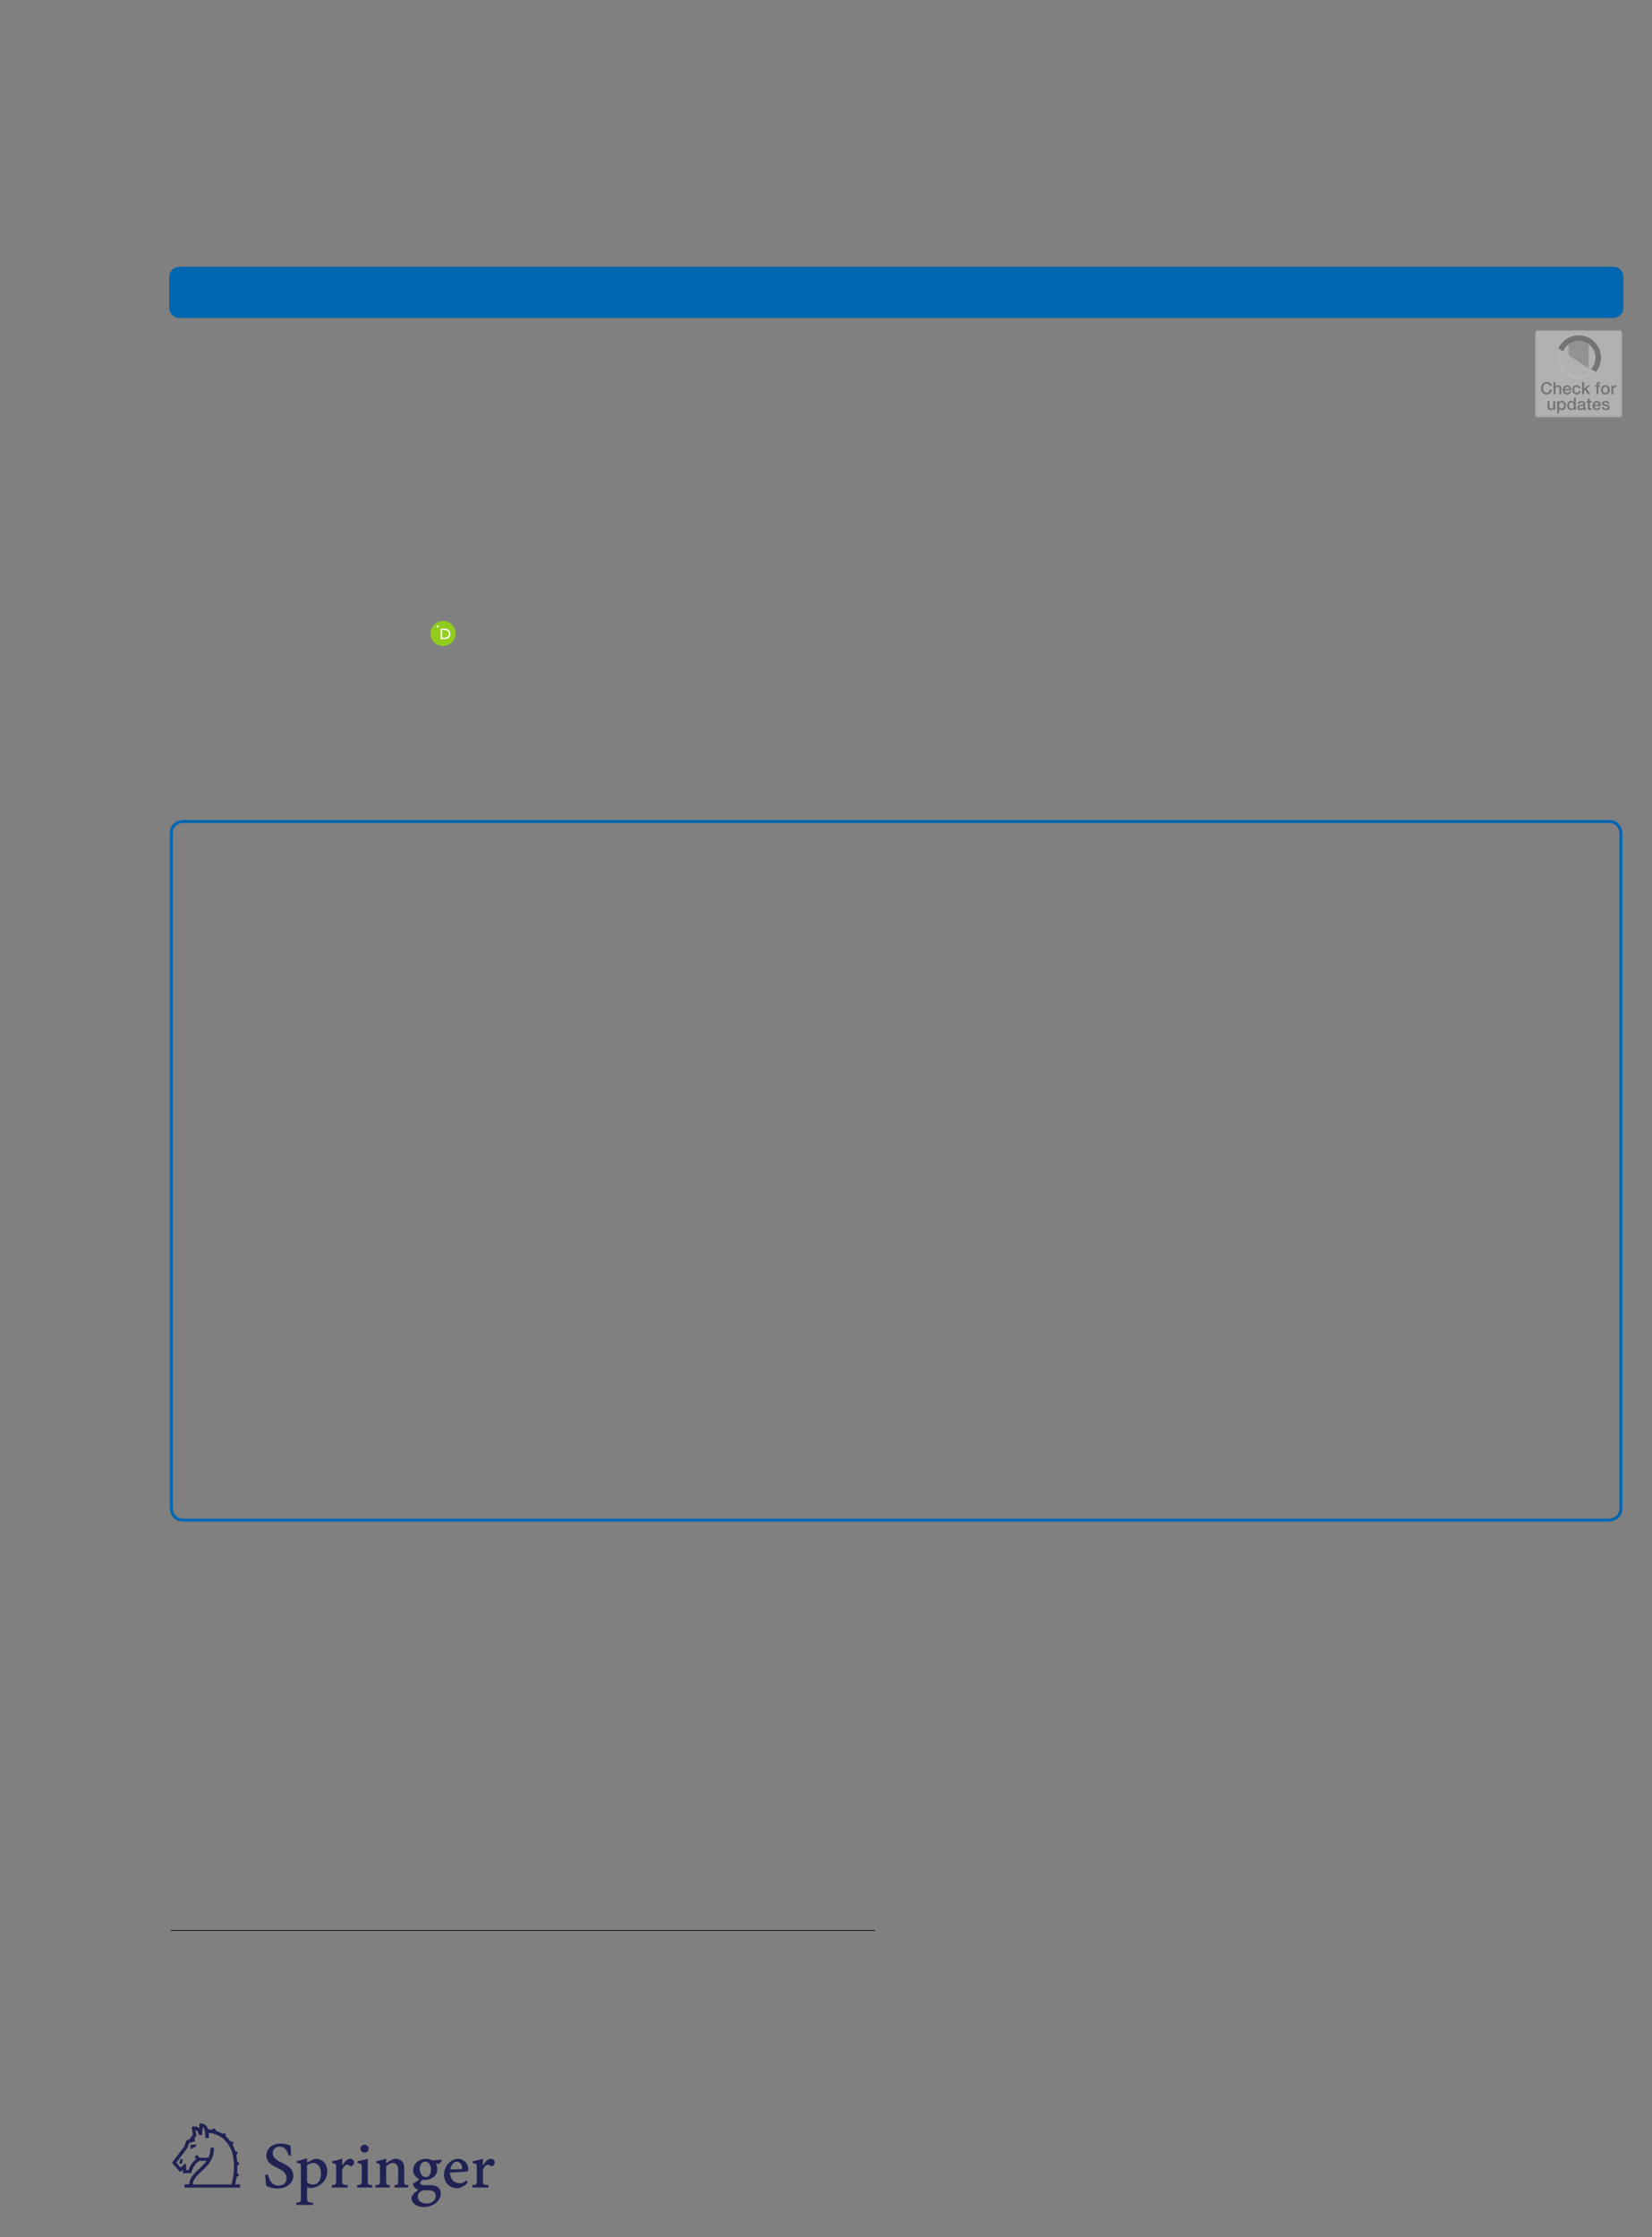 <?xml version="1.0" encoding="UTF-8"?>
<svg height="742.84" width="548.58" xmlns="http://www.w3.org/2000/svg">
 <rect width="100%" height="100%" fill="#808080" stroke="none"/>
 <g>
  <path style="fill:rgb(0,102,177);stroke:none;stroke-width:1.0;" d="M59.690 89.080 C59.690 89.080 56.690 89.080 56.690 92.080 L56.690 102.080 C56.690 102.080 56.690 105.080 59.690 105.080 L535.580 105.080 C535.580 105.080 538.580 105.080 538.580 102.080 L538.580 92.080 C538.580 92.080 538.580 89.080 535.580 89.080 Z"/>
  <path style="fill:none;stroke:rgb(0,102,177);stroke-width:1.0;" d="M59.690 89.080 C59.690 89.080 56.690 89.080 56.690 92.080 L56.690 102.080 C56.690 102.080 56.690 105.080 59.690 105.080 L535.580 105.080 C535.580 105.080 538.580 105.080 538.580 102.080 L538.580 92.080 C538.580 92.080 538.580 89.080 535.580 89.080 L59.690 89.080 Z"/>
  <path style="fill:rgb(146,205,29);stroke:none;stroke-width:1.0;" d="M151.290 210.330 C151.290 212.630 149.420 214.500 147.120 214.500 C144.820 214.500 142.960 212.630 142.960 210.330 C142.960 208.030 144.820 206.170 147.120 206.170 C149.420 206.170 151.290 208.030 151.290 210.330 "/>
  <path style="fill:rgb(255,255,255);stroke:none;stroke-width:1.0;" d="M146.840 211.780 L147.630 211.780 C148.770 211.780 149.030 210.910 149.030 210.480 C149.030 209.780 148.590 209.190 147.610 209.190 L146.840 209.190 ZM146.330 208.740 L147.690 208.740 C148.980 208.740 149.550 209.660 149.550 210.480 C149.550 211.380 148.850 212.230 147.700 212.230 L146.330 212.230 L146.330 208.740 "/>
  <path style="fill:rgb(255,255,255);stroke:none;stroke-width:1.0;" d="M145.680 208.010 C145.680 208.190 145.530 208.340 145.350 208.340 C145.170 208.340 145.020 208.190 145.020 208.010 C145.020 207.830 145.170 207.690 145.350 207.690 C145.530 207.690 145.680 207.830 145.680 208.010 "/>
  <path style="fill:none;stroke:rgb(0,102,177);stroke-width:1.0;" d="M60.870 272.760 C60.870 272.760 56.870 272.760 56.870 276.760 L56.870 500.730 C56.870 500.730 56.870 504.730 60.870 504.730 L534.260 504.730 C534.260 504.730 538.260 504.730 538.260 500.730 L538.260 276.760 C538.260 276.760 538.260 272.760 534.260 272.760 L60.870 272.760 Z"/>
  <path style="fill:rgb(32,34,84);stroke:none;stroke-width:0.5;" d="M63.340 713.610 L63.220 712.210 L65.060 712.020 L65.100 712.700 ZM60.280 718.550 L59.460 718.250 C59.740 717.870 59.890 717.340 59.890 716.880 L60.600 716.920 C60.640 717.410 60.560 718.180 60.280 718.550 M69.290 708.180 C69.330 708.560 69.330 708.860 69.330 709.170 C69.330 709.630 69.290 710.010 69.290 710.010 L68.150 709.810 C68.190 709.430 68.270 706.850 67.330 706.280 C67.330 706.280 67.330 707.650 67.020 709.020 L65.960 708.830 C65.960 707.880 65.530 707.500 64.940 707.230 L65.220 709.090 L64.550 710.040 L64.860 710.920 L62.790 711.600 L62.200 713.230 L58.560 718.100 L59.930 719.690 L61.460 718.440 L61.810 718.670 L61.810 720.530 L62.630 720.530 C62.990 719.200 64.120 717.640 65.180 716.880 L64.590 716.200 L65.450 715.480 L66.270 716.470 C66.270 716.470 69.210 716.470 69.210 716.430 C69.640 715.510 69.910 714.410 69.910 713.120 L71.050 713.120 C71.050 717.450 68.820 719.160 66.040 721.820 C65.020 722.810 64.120 723.880 64.000 725.320 L76.920 725.320 C79.190 716.240 76.530 709.020 69.290 708.180 M61.260 726.380 L61.260 725.280 L62.830 725.280 C63.100 721.710 66.630 720.380 68.580 717.490 L66.310 717.490 C65.220 717.870 63.570 720.230 63.570 721.590 L60.720 721.590 L60.750 720.450 L59.820 721.220 L57.310 718.400 C57.310 718.400 57.190 718.250 57.190 718.140 C57.190 718.020 57.230 717.950 57.230 717.950 L61.190 712.740 L61.890 710.690 L62.950 710.310 L64.040 708.830 L63.650 706.240 C64.710 705.860 65.720 706.200 66.230 706.700 C66.270 705.940 66.190 705.100 66.190 705.100 C68.070 704.910 68.740 705.900 69.050 707.000 C69.560 707.040 70.030 707.120 70.460 707.190 C70.540 706.970 70.770 706.770 71.050 706.770 C71.400 706.770 71.640 707.040 71.640 707.340 L71.640 707.500 C72.460 707.760 73.240 708.140 73.940 708.560 C74.060 708.410 74.220 708.330 74.410 708.330 C74.770 708.330 75.000 708.600 75.000 708.900 C75.000 709.050 74.960 709.170 74.880 709.240 C75.550 709.780 76.100 710.420 76.610 711.110 C76.680 711.070 76.800 711.030 76.880 711.030 C77.230 711.030 77.510 711.300 77.510 711.600 C77.510 711.830 77.390 712.020 77.190 712.090 C77.580 712.780 77.900 713.540 78.130 714.340 C78.170 714.300 78.250 714.300 78.290 714.300 C78.640 714.300 78.880 714.560 78.880 714.870 C78.880 715.170 78.680 715.400 78.440 715.440 C78.600 716.240 78.720 717.030 78.800 717.870 C79.150 717.870 79.420 718.140 79.420 718.440 C79.420 718.780 79.150 719.010 78.840 719.050 C78.840 719.850 78.800 720.720 78.720 721.560 C79.030 721.590 79.270 721.860 79.270 722.160 C79.270 722.470 78.990 722.730 78.640 722.730 L78.600 722.730 C78.440 723.570 78.290 724.410 78.090 725.280 L79.740 725.280 L79.740 726.380 L61.260 726.380 "/>
  <path style="fill:rgb(32,34,84);stroke:none;stroke-width:0.5;" d="M162.910 719.160 C162.630 718.890 162.280 718.780 161.970 718.780 C161.460 718.780 160.790 719.350 160.360 720.530 L160.360 724.060 C160.360 725.360 160.520 725.470 162.200 725.580 L162.200 726.350 L156.840 726.350 L156.840 725.580 C158.210 725.470 158.330 725.360 158.330 724.060 L158.330 719.770 C158.330 718.480 158.250 718.480 157.000 718.250 L157.000 717.600 C158.250 717.380 159.350 717.150 160.360 716.770 L160.360 719.050 L160.400 719.050 C161.070 717.790 162.040 716.810 162.990 716.810 C163.730 716.810 164.320 717.380 164.320 717.980 C164.320 718.860 163.340 719.620 162.910 719.160 M151.630 717.760 C150.740 717.760 149.800 718.710 149.560 720.340 L152.930 720.270 C153.360 720.270 153.440 720.150 153.440 719.770 C153.440 718.740 152.690 717.760 151.630 717.760 M154.960 721.060 C154.610 721.100 151.910 721.290 149.440 721.370 C149.520 723.870 151.050 724.940 152.570 724.940 C153.440 724.940 154.060 724.710 154.840 723.950 L155.350 724.630 C154.060 726.190 152.540 726.570 151.830 726.570 C149.050 726.570 147.450 724.520 147.450 722.090 C147.450 719.120 149.760 716.810 152.070 716.810 C153.980 716.810 155.510 718.400 155.510 720.190 C155.510 720.760 155.390 720.990 154.960 721.060 M141.150 717.720 C140.320 717.720 139.380 718.550 139.380 720.150 C139.380 721.750 140.240 722.890 141.420 722.890 C142.280 722.890 143.100 722.160 143.100 720.420 C143.100 718.930 142.360 717.720 141.150 717.720 M143.650 727.480 C143.100 727.290 142.360 727.260 141.150 727.260 C139.460 727.260 138.720 728.470 138.720 729.380 C138.720 730.680 139.890 731.660 141.650 731.660 C143.610 731.660 144.710 730.410 144.710 729.160 C144.710 728.360 144.240 727.710 143.650 727.480 M145.800 718.480 L144.670 718.360 C144.980 718.780 145.210 719.620 145.210 720.270 C145.210 722.580 143.060 723.840 141.110 723.840 C140.990 723.840 140.680 723.800 140.400 723.800 C139.930 723.950 139.540 724.480 139.540 724.820 C139.540 725.170 139.890 725.580 140.830 725.580 L143.180 725.580 C144.550 725.580 146.390 726.230 146.390 728.360 C146.390 730.790 143.770 732.840 140.710 732.840 C138.050 732.840 136.650 731.250 136.650 729.950 C136.650 729.120 137.070 728.470 138.910 727.100 C138.250 726.880 137.070 726.230 137.150 725.010 C138.050 724.630 138.880 723.950 139.230 723.530 C138.170 723.190 137.190 721.970 137.190 720.610 C137.190 718.140 139.460 716.810 141.340 716.810 C142.160 716.810 142.940 717.000 143.610 717.340 C144.630 717.300 145.650 717.190 146.590 717.070 L146.740 717.300 C146.590 717.640 146.150 718.290 145.800 718.480 M130.970 726.350 L130.970 725.580 C132.070 725.470 132.220 725.360 132.220 724.140 L132.220 720.420 C132.220 719.050 131.600 718.210 130.420 718.210 C129.680 718.210 128.820 718.740 128.230 719.280 L128.230 724.140 C128.230 725.360 128.350 725.470 129.440 725.580 L129.440 726.350 L124.670 726.350 L124.670 725.580 C126.000 725.470 126.190 725.360 126.190 724.140 L126.190 719.770 C126.190 718.480 126.120 718.400 124.940 718.250 L124.940 717.600 C126.120 717.380 127.210 717.150 128.230 716.770 L128.230 718.290 C128.740 717.870 130.230 716.810 131.360 716.810 C133.120 716.810 134.220 717.980 134.220 719.730 L134.220 724.140 C134.220 725.360 134.410 725.470 135.590 725.580 L135.590 726.350 ZM121.030 714.750 C120.280 714.750 119.700 714.180 119.700 713.460 C119.700 712.700 120.280 712.130 121.030 712.130 C121.810 712.130 122.400 712.700 122.400 713.460 C122.400 714.180 121.810 714.750 121.030 714.750 M118.600 726.350 L118.600 725.580 C119.930 725.470 120.130 725.360 120.130 723.990 L120.130 719.880 C120.130 718.400 120.010 718.400 118.720 718.250 L118.720 717.600 C119.930 717.380 121.140 717.110 122.120 716.770 L122.120 723.990 C122.120 725.360 122.240 725.470 123.610 725.580 L123.610 726.350 ZM116.140 719.160 C115.900 718.860 115.590 718.780 115.190 718.780 C114.690 718.780 114.060 719.350 113.630 720.530 L113.630 724.060 C113.630 725.360 113.790 725.470 115.470 725.580 L115.470 726.350 L110.150 726.350 L110.150 725.580 C111.480 725.470 111.630 725.360 111.630 724.060 L111.630 719.770 C111.630 718.480 111.520 718.480 110.300 718.250 L110.300 717.600 C111.480 717.380 112.610 717.150 113.630 716.770 L113.630 719.050 L113.670 719.050 C114.370 717.790 115.350 716.810 116.250 716.810 C117.040 716.810 117.580 717.380 117.580 717.980 C117.580 718.860 116.640 719.620 116.140 719.160 M103.920 718.210 C103.300 718.210 102.480 718.630 101.970 718.930 L101.970 724.560 C102.400 725.010 103.100 725.360 103.960 725.360 C105.100 725.360 106.580 724.520 106.580 721.670 C106.580 719.280 105.410 718.210 103.920 718.210 M103.410 726.530 C102.790 726.500 102.280 726.380 101.970 726.270 L101.970 729.840 C101.970 731.130 102.120 731.250 103.920 731.400 L103.920 732.120 L98.400 732.120 L98.400 731.400 C99.810 731.250 99.930 731.130 99.930 729.840 L99.930 719.690 C99.930 718.360 99.890 718.330 98.560 718.210 L98.560 717.560 C99.740 717.340 100.830 717.000 101.970 716.620 L101.970 718.060 L104.080 717.000 C104.350 716.850 104.630 716.810 104.900 716.810 C107.330 716.810 108.700 718.860 108.700 720.830 C108.700 724.030 106.350 726.190 103.410 726.530 M92.260 726.690 C90.770 726.690 89.600 726.350 88.460 725.850 C88.230 724.860 88.150 723.530 88.070 722.160 L88.970 722.010 C89.480 723.870 90.180 725.700 92.530 725.700 C94.180 725.700 95.160 724.710 95.160 723.230 C95.160 719.310 88.460 720.190 88.460 715.670 C88.460 713.610 90.180 711.750 93.240 711.750 C94.260 711.750 95.350 712.020 96.450 712.400 C96.530 713.200 96.600 714.110 96.640 715.700 L95.820 715.740 C95.430 714.410 94.810 712.780 92.810 712.780 C91.320 712.780 90.580 713.770 90.580 714.940 C90.580 718.550 97.390 717.790 97.390 722.510 C97.390 724.750 95.310 726.690 92.260 726.690 "/>
  <path style="fill:rgb(177,177,178);stroke:none;stroke-width:0.5;" d="M510.200 110.020 C510.140 110.020 510.100 110.070 510.100 110.120 L510.100 110.120 L510.100 138.100 C510.100 138.150 510.140 138.190 510.200 138.190 L510.200 138.190 L538.260 138.190 C538.310 138.190 538.350 138.150 538.350 138.100 L538.350 138.100 L538.350 110.120 C538.350 110.070 538.310 110.020 538.260 110.020 L538.260 110.020 ZM520.870 122.360 L527.580 117.890 L527.580 112.530 L520.870 112.530 "/>
  <path style="fill:rgb(146,146,146);stroke:none;stroke-width:0.5;" d="M527.580 122.360 L520.870 117.890 L520.870 112.530 L527.580 112.530 "/>
  <path style="fill:rgb(116,116,116);stroke:none;stroke-width:0.5;" d="M524.240 111.350 C520.140 111.350 516.830 114.660 516.830 118.760 C516.830 122.840 520.140 126.160 524.240 126.160 C528.320 126.160 531.640 122.840 531.640 118.760 C531.640 114.660 528.320 111.350 524.240 111.350 M524.240 124.340 C521.150 124.340 518.640 121.850 518.640 118.760 C518.640 115.670 521.150 113.160 524.240 113.160 C527.330 113.160 529.820 115.670 529.820 118.760 C529.820 121.850 527.330 124.340 524.240 124.340 "/>
  <path style="fill:rgb(180,181,181);stroke:none;stroke-width:0.5;" d="M528.330 122.530 C526.490 124.490 523.520 124.880 521.250 123.450 C518.980 122.020 518.060 119.170 519.050 116.670 L517.500 115.700 C515.940 119.060 517.120 123.070 520.260 125.050 C523.400 127.030 527.530 126.380 529.900 123.520 "/>
  <path style="fill:rgb(116,116,116);stroke:none;stroke-width:0.5;" d="M533.090 130.970 C532.870 130.970 532.660 130.930 532.460 130.860 C532.290 130.780 532.140 130.670 532.010 130.540 C531.870 130.410 531.770 130.230 531.720 130.060 C531.660 129.860 531.610 129.640 531.610 129.430 C531.610 129.230 531.660 129.010 531.720 128.820 C531.770 128.650 531.870 128.470 532.010 128.340 C532.140 128.210 532.290 128.100 532.460 128.010 C532.850 127.860 533.310 127.860 533.700 128.010 C533.880 128.100 534.030 128.210 534.160 128.340 C534.290 128.470 534.400 128.650 534.440 128.820 C534.510 129.010 534.550 129.230 534.550 129.430 C534.550 129.640 534.510 129.860 534.440 130.060 C534.400 130.230 534.290 130.410 534.160 130.540 C534.030 130.670 533.880 130.780 533.700 130.860 C533.510 130.930 533.290 130.970 533.090 130.970 M533.090 130.470 C533.200 130.470 533.330 130.430 533.440 130.390 C533.550 130.320 533.640 130.230 533.700 130.150 C533.770 130.040 533.810 129.930 533.850 129.820 C533.920 129.560 533.920 129.320 533.850 129.060 C533.810 128.950 533.770 128.840 533.700 128.730 C533.640 128.650 533.550 128.560 533.440 128.490 C533.200 128.380 532.940 128.380 532.700 128.490 C532.590 128.560 532.510 128.650 532.440 128.730 C532.370 128.840 532.330 128.950 532.290 129.060 C532.220 129.320 532.220 129.560 532.290 129.820 C532.330 129.930 532.370 130.040 532.440 130.150 C532.510 130.230 532.590 130.320 532.680 130.390 C532.810 130.450 532.940 130.470 533.090 130.470 "/>
  <path style="fill:rgb(116,116,116);stroke:none;stroke-width:0.5;" d="M535.070 127.970 L535.680 127.970 L535.680 128.540 C535.700 128.450 535.730 128.360 535.790 128.300 C535.830 128.230 535.900 128.170 535.990 128.100 C536.070 128.030 536.160 127.990 536.250 127.970 C536.340 127.930 536.440 127.910 536.530 127.910 L536.790 127.910 L536.790 128.540 L536.510 128.540 C536.400 128.540 536.310 128.560 536.200 128.600 C536.120 128.650 536.030 128.710 535.970 128.800 C535.880 128.880 535.830 128.990 535.790 129.100 C535.750 129.230 535.730 129.380 535.730 129.540 L535.730 130.910 L535.100 130.910 L535.100 127.970 "/>
  <path style="fill:rgb(116,116,116);stroke:none;stroke-width:0.5;" d="M532.590 135.190 C532.590 135.370 532.660 135.520 532.810 135.610 C532.940 135.670 533.090 135.720 533.240 135.720 L533.440 135.720 C533.530 135.700 533.590 135.650 533.660 135.610 C533.720 135.590 533.790 135.540 533.830 135.480 C533.880 135.430 533.900 135.350 533.900 135.280 C533.880 135.220 533.850 135.130 533.790 135.090 C533.750 135.020 533.660 134.980 533.590 134.960 C533.490 134.930 533.380 134.890 533.290 134.870 L532.940 134.800 C532.830 134.780 532.700 134.740 532.590 134.720 C532.480 134.670 532.370 134.630 532.290 134.560 C532.200 134.500 532.110 134.430 532.070 134.320 C532.010 134.220 531.980 134.090 531.980 133.960 C531.980 133.820 532.030 133.670 532.110 133.560 C532.180 133.450 532.290 133.370 532.400 133.300 C532.530 133.230 532.660 133.190 532.810 133.170 C532.940 133.130 533.070 133.130 533.200 133.130 C533.350 133.130 533.490 133.150 533.640 133.170 C533.770 133.190 533.880 133.260 534.010 133.320 C534.120 133.390 534.220 133.470 534.290 133.580 C534.360 133.720 534.420 133.850 534.420 134.000 L533.770 134.000 C533.750 133.870 533.680 133.740 533.550 133.690 C533.440 133.630 533.310 133.610 533.180 133.610 L533.010 133.610 C532.960 133.610 532.900 133.630 532.830 133.650 C532.790 133.670 532.740 133.690 532.700 133.740 C532.660 133.780 532.640 133.820 532.640 133.890 C532.640 133.960 532.680 134.020 532.720 134.090 C532.790 134.130 532.850 134.170 532.940 134.190 C533.030 134.240 533.140 134.260 533.240 134.280 L533.590 134.390 C533.700 134.430 533.810 134.460 533.940 134.500 C534.050 134.520 534.140 134.590 534.220 134.650 C534.310 134.720 534.400 134.780 534.440 134.890 C534.510 135.000 534.530 135.130 534.530 135.240 C534.530 135.410 534.490 135.560 534.420 135.700 C534.330 135.800 534.220 135.910 534.120 135.980 C533.990 136.060 533.850 136.110 533.700 136.150 C533.550 136.170 533.400 136.190 533.240 136.190 C533.070 136.190 532.900 136.170 532.740 136.130 C532.590 136.110 532.460 136.040 532.330 135.960 C532.220 135.870 532.140 135.760 532.070 135.630 C532.010 135.500 531.960 135.350 531.940 135.190 "/>
  <path style="fill:none;stroke:rgb(171,171,172);stroke-width:0.5;" d="M510.690 109.930 L537.770 109.930 C538.130 109.930 538.400 110.220 538.400 110.560 L538.400 137.670 C538.400 138.010 538.130 138.300 537.770 138.300 L510.690 138.300 C510.330 138.300 510.050 138.010 510.050 137.670 L510.050 110.560 C510.050 110.220 510.330 109.930 510.690 109.930 Z"/>
  <path style="fill:rgb(116,116,116);stroke:none;stroke-width:0.25;" d="M514.640 128.140 C514.620 128.040 514.580 127.930 514.510 127.840 C514.470 127.730 514.400 127.640 514.310 127.580 C514.230 127.510 514.140 127.450 514.030 127.400 C513.900 127.360 513.770 127.340 513.620 127.360 C513.420 127.340 513.250 127.380 513.070 127.490 C512.920 127.560 512.790 127.690 512.680 127.820 C512.600 127.970 512.510 128.140 512.460 128.320 C512.380 128.690 512.380 129.080 512.460 129.450 C512.510 129.620 512.600 129.800 512.680 129.950 C512.790 130.080 512.920 130.210 513.070 130.280 C513.250 130.390 513.420 130.430 513.620 130.410 C513.770 130.410 513.900 130.390 514.030 130.340 C514.140 130.280 514.250 130.210 514.340 130.100 C514.420 130.010 514.490 129.910 514.530 129.780 C514.580 129.640 514.620 129.520 514.640 129.380 L515.320 129.380 C515.320 129.600 515.250 129.820 515.160 130.040 C515.080 130.230 514.970 130.410 514.820 130.540 C514.660 130.690 514.470 130.800 514.270 130.880 C514.080 130.950 513.840 130.990 513.620 130.990 C513.340 130.990 513.050 130.950 512.810 130.840 C512.570 130.730 512.380 130.560 512.230 130.390 C512.050 130.190 511.920 129.950 511.860 129.710 C511.680 129.190 511.680 128.620 511.860 128.100 C511.920 127.860 512.050 127.620 512.230 127.430 C512.400 127.230 512.600 127.080 512.840 126.970 C513.070 126.860 513.360 126.790 513.640 126.820 C513.860 126.790 514.050 126.840 514.270 126.900 C514.470 126.950 514.640 127.060 514.790 127.170 C514.950 127.270 515.080 127.400 515.160 127.560 C515.270 127.750 515.320 127.950 515.340 128.140 L514.640 128.140 "/>
  <path style="fill:rgb(116,116,116);stroke:none;stroke-width:0.25;" d="M515.900 126.880 L516.540 126.880 L516.540 128.360 C516.620 128.230 516.750 128.120 516.900 128.040 C517.060 127.950 517.230 127.910 517.430 127.910 C517.690 127.880 517.970 127.990 518.170 128.170 C518.360 128.360 518.470 128.620 518.450 128.910 L518.450 130.910 L517.820 130.910 L517.820 129.060 C517.820 128.890 517.770 128.710 517.670 128.560 C517.560 128.450 517.400 128.410 517.250 128.410 C517.140 128.410 517.060 128.430 516.970 128.470 C516.880 128.520 516.800 128.560 516.730 128.650 C516.690 128.710 516.620 128.800 516.600 128.890 C516.550 128.970 516.550 129.080 516.540 129.190 L516.540 130.890 L515.900 130.890 L515.900 126.880 "/>
  <path style="fill:rgb(116,116,116);stroke:none;stroke-width:0.25;" d="M519.620 129.600 C519.620 129.710 519.640 129.820 519.690 129.930 C519.710 130.040 519.760 130.120 519.820 130.210 C519.880 130.280 519.970 130.340 520.060 130.390 C520.170 130.450 520.300 130.470 520.410 130.470 C520.580 130.470 520.730 130.430 520.860 130.340 C521.000 130.250 521.080 130.120 521.130 129.990 L521.730 129.990 C521.670 130.280 521.500 130.540 521.260 130.710 C521.130 130.800 521.000 130.860 520.860 130.910 C520.710 130.950 520.560 130.970 520.410 130.970 C520.190 130.970 519.990 130.950 519.800 130.860 C519.620 130.800 519.470 130.690 519.340 130.560 C519.230 130.410 519.120 130.250 519.080 130.060 C519.020 129.860 518.970 129.670 518.970 129.450 C518.970 129.250 519.020 129.060 519.080 128.860 C519.140 128.690 519.230 128.510 519.360 128.380 C519.620 128.080 519.990 127.910 520.390 127.930 C520.600 127.910 520.820 127.970 521.000 128.060 C521.190 128.140 521.340 128.270 521.450 128.450 C521.580 128.600 521.670 128.800 521.710 128.990 C521.780 129.190 521.800 129.410 521.760 129.620 L519.620 129.620 ZM521.130 129.210 C521.130 129.100 521.100 128.990 521.060 128.910 C521.040 128.820 520.970 128.730 520.910 128.670 C520.840 128.600 520.780 128.540 520.690 128.490 C520.600 128.450 520.490 128.430 520.410 128.430 C520.300 128.430 520.190 128.450 520.100 128.490 C519.990 128.540 519.930 128.580 519.860 128.650 C519.800 128.730 519.730 128.820 519.690 128.910 C519.670 128.990 519.640 129.100 519.620 129.210 L521.130 129.210 "/>
  <path style="fill:rgb(116,116,116);stroke:none;stroke-width:0.25;" d="M524.220 128.950 C524.190 128.800 524.130 128.650 524.000 128.560 C523.870 128.470 523.710 128.410 523.560 128.430 C523.480 128.430 523.370 128.430 523.280 128.450 C523.190 128.490 523.110 128.540 523.040 128.620 C522.950 128.710 522.890 128.820 522.840 128.930 C522.780 129.100 522.760 129.300 522.760 129.470 C522.760 129.600 522.780 129.710 522.800 129.840 C522.820 129.950 522.870 130.060 522.930 130.170 C523.000 130.250 523.080 130.320 523.170 130.390 C523.280 130.450 523.410 130.470 523.520 130.470 C523.690 130.470 523.870 130.430 524.000 130.300 C524.130 130.170 524.220 129.990 524.220 129.820 L524.870 129.820 C524.820 130.150 524.670 130.450 524.430 130.690 C524.170 130.890 523.870 130.990 523.540 130.970 C523.320 130.990 523.130 130.950 522.930 130.860 C522.760 130.800 522.610 130.690 522.500 130.560 C522.370 130.410 522.280 130.250 522.210 130.080 C522.150 129.890 522.130 129.690 522.130 129.490 C522.130 129.280 522.150 129.060 522.210 128.860 C522.260 128.690 522.340 128.510 522.470 128.360 C522.610 128.230 522.760 128.120 522.930 128.040 C523.130 127.950 523.320 127.910 523.540 127.930 C523.710 127.910 523.870 127.930 524.020 127.970 C524.170 128.010 524.300 128.080 524.430 128.170 C524.540 128.250 524.650 128.360 524.720 128.490 C524.800 128.650 524.850 128.800 524.850 128.970 L524.220 128.970 "/>
  <path style="fill:rgb(116,116,116);stroke:none;stroke-width:0.25;" d="M525.390 126.880 L526.040 126.880 L526.040 129.170 L527.200 127.970 L528.000 127.970 L526.870 129.060 L528.090 130.890 L527.300 130.890 L526.430 129.490 L526.020 129.840 L526.020 130.890 L525.370 130.890 L525.370 126.880 "/>
  <path style="fill:rgb(116,116,116);stroke:none;stroke-width:0.25;" d="M529.680 127.970 L530.160 127.970 L530.160 127.730 C530.160 127.580 530.180 127.430 530.220 127.270 C530.260 127.190 530.330 127.080 530.390 127.010 C530.480 126.950 530.570 126.930 530.680 126.900 C530.770 126.880 530.870 126.880 530.980 126.880 C531.130 126.860 531.290 126.880 531.420 126.930 L531.420 127.430 L531.290 127.400 L531.130 127.400 C531.050 127.380 530.980 127.400 530.920 127.450 C530.830 127.510 530.810 127.600 530.810 127.690 L530.810 127.970 L531.350 127.970 L531.350 128.450 L530.810 128.450 L530.810 130.860 L530.160 130.860 L530.160 128.450 L529.680 128.450 "/>
  <path style="fill:rgb(116,116,116);stroke:none;stroke-width:0.25;" d="M516.430 136.110 L515.820 136.110 L515.820 135.720 C515.730 135.870 515.600 135.980 515.470 136.060 C515.320 136.150 515.160 136.190 514.990 136.190 C514.690 136.240 514.380 136.130 514.160 135.910 C513.970 135.670 513.880 135.370 513.900 135.060 L513.900 133.190 L514.530 133.190 L514.530 134.980 C514.530 135.170 514.580 135.350 514.690 135.520 C514.790 135.630 514.950 135.670 515.080 135.670 C515.190 135.670 515.320 135.650 515.400 135.630 C515.490 135.590 515.580 135.540 515.620 135.460 C515.690 135.390 515.730 135.300 515.750 135.220 C515.770 135.110 515.790 135.000 515.790 134.890 L515.790 133.190 L516.430 133.190 L516.430 136.110 "/>
  <path style="fill:rgb(116,116,116);stroke:none;stroke-width:0.25;" d="M517.120 133.190 L517.730 133.190 L517.730 133.580 C517.820 133.430 517.950 133.300 518.100 133.230 C518.270 133.150 518.450 133.130 518.620 133.130 C518.840 133.130 519.040 133.150 519.230 133.230 C519.380 133.320 519.540 133.430 519.640 133.580 C519.780 133.720 519.840 133.890 519.910 134.060 C519.950 134.260 519.990 134.480 519.990 134.670 C519.990 134.870 519.970 135.060 519.910 135.240 C519.860 135.410 519.800 135.590 519.690 135.720 C519.580 135.870 519.430 135.980 519.280 136.060 C519.100 136.150 518.910 136.190 518.730 136.190 C518.620 136.190 518.540 136.170 518.450 136.170 C518.340 136.150 518.250 136.130 518.170 136.090 C518.080 136.040 518.010 136.000 517.930 135.930 C517.860 135.890 517.800 135.820 517.750 135.740 L517.750 137.220 L517.100 137.220 L517.100 133.190 ZM519.360 134.650 C519.360 134.520 519.340 134.370 519.300 134.240 C519.280 134.130 519.230 134.020 519.140 133.910 C519.080 133.820 518.990 133.740 518.910 133.690 C518.800 133.630 518.670 133.610 518.560 133.610 C518.320 133.580 518.080 133.690 517.950 133.890 C517.800 134.110 517.730 134.370 517.730 134.630 C517.730 134.760 517.750 134.890 517.800 135.020 C517.820 135.150 517.880 135.260 517.950 135.350 C518.010 135.460 518.100 135.540 518.210 135.610 C518.320 135.650 518.450 135.670 518.560 135.670 C518.690 135.700 518.820 135.650 518.930 135.610 C519.020 135.540 519.100 135.460 519.170 135.370 C519.230 135.260 519.300 135.150 519.320 135.040 C519.340 134.910 519.360 134.800 519.360 134.670 "/>
  <path style="fill:rgb(116,116,116);stroke:none;stroke-width:0.25;" d="M523.280 136.110 L522.670 136.110 L522.670 135.720 C522.580 135.870 522.450 136.000 522.300 136.060 C522.130 136.150 521.950 136.190 521.780 136.170 C521.560 136.190 521.360 136.150 521.170 136.060 C521.000 135.980 520.860 135.870 520.730 135.740 C520.630 135.590 520.540 135.410 520.490 135.240 C520.430 135.040 520.410 134.850 520.410 134.630 C520.410 134.390 520.430 134.170 520.520 133.960 C520.580 133.780 520.670 133.610 520.800 133.470 C520.910 133.370 521.040 133.260 521.190 133.190 C521.340 133.150 521.520 133.110 521.670 133.110 C521.760 133.110 521.840 133.130 521.950 133.150 C522.040 133.150 522.130 133.190 522.210 133.210 C522.300 133.260 522.390 133.300 522.450 133.370 C522.520 133.430 522.580 133.500 522.650 133.580 L522.650 132.100 L523.280 132.100 L523.280 136.130 ZM521.040 134.690 C521.040 134.820 521.040 134.930 521.080 135.060 C521.100 135.170 521.170 135.280 521.230 135.390 C521.300 135.480 521.360 135.540 521.470 135.610 C521.710 135.720 521.970 135.720 522.190 135.610 C522.300 135.540 522.390 135.460 522.450 135.370 C522.520 135.260 522.560 135.150 522.600 135.040 C522.630 134.910 522.650 134.780 522.650 134.650 C522.650 134.390 522.580 134.130 522.430 133.910 C522.280 133.720 522.060 133.630 521.840 133.630 C521.710 133.630 521.560 133.670 521.450 133.740 C521.340 133.780 521.260 133.870 521.190 133.980 C521.130 134.060 521.080 134.190 521.060 134.300 C521.040 134.430 521.040 134.560 521.040 134.690 "/>
  <path style="fill:rgb(116,116,116);stroke:none;stroke-width:0.25;" d="M526.410 135.480 C526.410 135.520 526.410 135.590 526.430 135.630 C526.480 135.670 526.520 135.700 526.560 135.700 L526.720 135.700 L526.720 136.130 L526.630 136.150 L526.520 136.170 L526.330 136.170 C526.190 136.190 526.090 136.150 526.000 136.110 C525.890 136.040 525.820 135.930 525.820 135.820 C525.690 135.960 525.520 136.040 525.350 136.090 C525.170 136.150 525.000 136.170 524.800 136.170 C524.690 136.170 524.560 136.170 524.430 136.130 C524.320 136.110 524.220 136.060 524.130 136.000 C524.020 135.930 523.950 135.850 523.890 135.740 C523.850 135.630 523.820 135.500 523.820 135.370 C523.800 135.220 523.850 135.060 523.910 134.930 C523.970 134.820 524.060 134.710 524.170 134.650 C524.280 134.580 524.410 134.540 524.540 134.520 C524.670 134.500 524.800 134.480 524.930 134.460 C525.040 134.430 525.150 134.410 525.260 134.390 C525.370 134.390 525.460 134.370 525.540 134.350 C525.610 134.320 525.670 134.300 525.740 134.240 C525.780 134.190 525.820 134.110 525.800 134.040 C525.800 133.960 525.780 133.890 525.740 133.820 C525.720 133.780 525.650 133.740 525.610 133.720 C525.540 133.670 525.480 133.670 525.410 133.650 L525.220 133.650 C525.060 133.650 524.890 133.690 524.760 133.760 C524.650 133.850 524.560 133.980 524.560 134.110 L523.930 134.110 C523.930 133.960 523.970 133.780 524.060 133.650 C524.130 133.520 524.240 133.430 524.370 133.340 C524.480 133.280 524.630 133.210 524.760 133.190 C524.910 133.170 525.090 133.150 525.240 133.150 C525.370 133.150 525.500 133.170 525.630 133.190 C525.780 133.210 525.890 133.280 526.020 133.340 C526.130 133.410 526.220 133.500 526.280 133.610 C526.350 133.720 526.390 133.870 526.390 134.000 L526.390 135.500 ZM525.760 134.670 C525.650 134.740 525.520 134.780 525.410 134.780 C525.260 134.780 525.130 134.800 524.980 134.850 C524.910 134.850 524.850 134.870 524.780 134.890 C524.720 134.910 524.670 134.930 524.610 134.980 C524.560 135.020 524.520 135.060 524.500 135.110 C524.450 135.170 524.450 135.260 524.450 135.330 C524.450 135.390 524.480 135.460 524.520 135.500 C524.540 135.560 524.610 135.610 524.650 135.630 C524.720 135.650 524.780 135.670 524.850 135.700 L525.040 135.700 C525.130 135.700 525.190 135.670 525.280 135.650 C525.350 135.630 525.430 135.610 525.500 135.560 C525.590 135.520 525.630 135.460 525.690 135.390 C525.740 135.300 525.760 135.220 525.760 135.130 L525.760 134.650 "/>
  <path style="fill:rgb(116,116,116);stroke:none;stroke-width:0.25;" d="M526.800 133.190 L527.280 133.190 L527.280 132.340 L527.940 132.340 L527.940 133.190 L528.520 133.190 L528.520 133.670 L527.940 133.670 L527.940 135.240 L527.940 135.410 C527.940 135.460 527.960 135.500 527.980 135.540 C528.000 135.560 528.020 135.610 528.070 135.610 C528.130 135.630 528.180 135.630 528.240 135.630 L528.370 135.630 C528.410 135.650 528.460 135.650 528.500 135.630 L528.500 136.130 L528.310 136.150 L528.090 136.150 C527.960 136.150 527.830 136.150 527.700 136.110 C527.590 136.090 527.520 136.040 527.460 135.980 C527.390 135.890 527.350 135.820 527.330 135.740 C527.300 135.630 527.300 135.520 527.300 135.410 L527.300 133.690 L526.800 133.690 L526.800 133.190 "/>
  <path style="fill:rgb(116,116,116);stroke:none;stroke-width:0.25;" d="M529.460 134.820 C529.460 134.930 529.480 135.040 529.520 135.150 C529.550 135.260 529.590 135.350 529.650 135.430 C529.720 135.500 529.810 135.560 529.890 135.610 C530.000 135.670 530.130 135.700 530.240 135.700 C530.420 135.700 530.570 135.650 530.700 135.560 C530.830 135.480 530.920 135.350 530.960 135.220 L531.570 135.220 C531.500 135.500 531.330 135.760 531.090 135.930 C530.980 136.020 530.830 136.090 530.700 136.130 C530.550 136.170 530.390 136.190 530.240 136.190 C530.020 136.190 529.830 136.170 529.630 136.090 C529.460 136.020 529.310 135.910 529.200 135.780 C529.070 135.630 528.960 135.480 528.920 135.280 C528.850 135.090 528.810 134.890 528.830 134.670 C528.830 134.480 528.850 134.280 528.920 134.090 C528.980 133.910 529.070 133.740 529.200 133.610 C529.460 133.300 529.830 133.130 530.220 133.150 C530.440 133.130 530.660 133.190 530.850 133.280 C531.030 133.370 531.180 133.500 531.290 133.670 C531.420 133.820 531.500 134.020 531.550 134.220 C531.610 134.410 531.640 134.630 531.590 134.850 L529.460 134.850 ZM530.960 134.430 C530.960 134.320 530.940 134.220 530.890 134.130 C530.870 134.040 530.810 133.960 530.770 133.890 C530.700 133.820 530.610 133.760 530.530 133.720 C530.440 133.670 530.330 133.650 530.240 133.650 C530.130 133.650 530.020 133.670 529.940 133.720 C529.850 133.760 529.760 133.800 529.700 133.870 C529.630 133.960 529.570 134.040 529.550 134.130 C529.500 134.220 529.480 134.300 529.460 134.390 L530.960 134.390 "/>
  <path style="fill:none;stroke:rgb(0,0,0);stroke-width:0.25;" d="M56.690 641.000 L290.550 641.000 "/>
 </g>
</svg>
